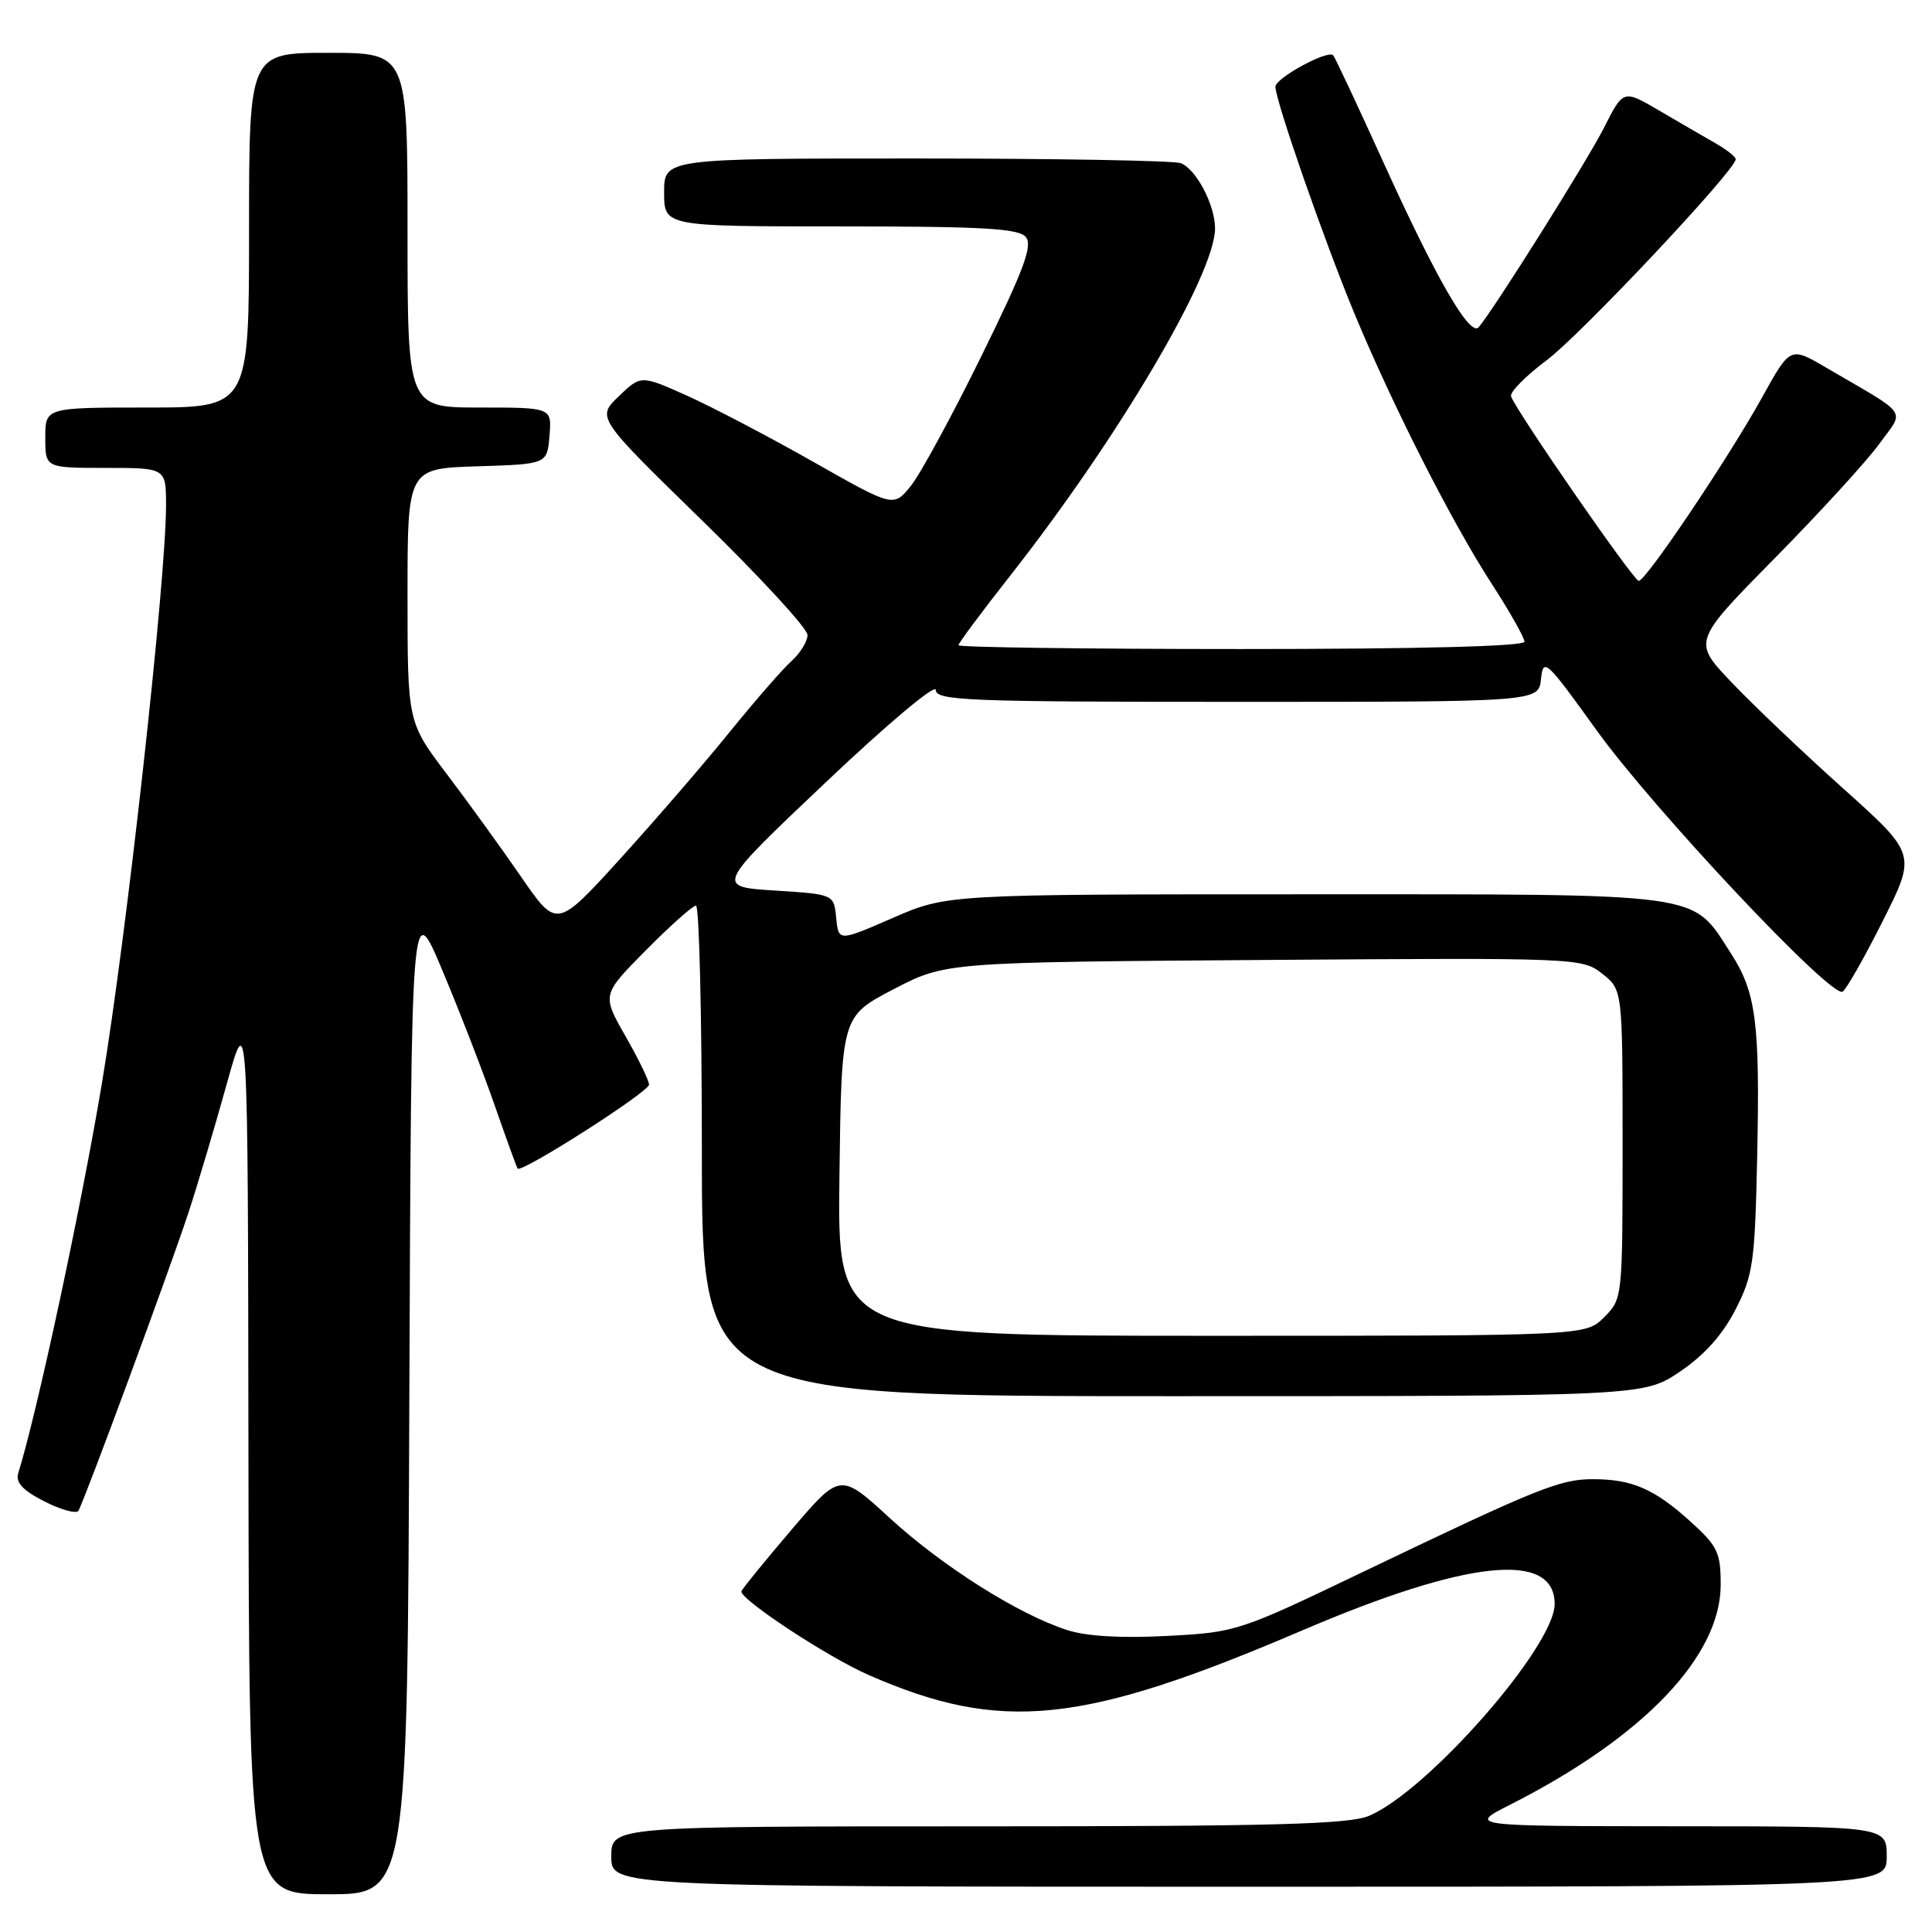 <?xml version="1.0" encoding="UTF-8" standalone="no"?>
<!DOCTYPE svg PUBLIC "-//W3C//DTD SVG 1.1//EN" "http://www.w3.org/Graphics/SVG/1.1/DTD/svg11.dtd" >
<svg xmlns="http://www.w3.org/2000/svg" xmlns:xlink="http://www.w3.org/1999/xlink" version="1.1" viewBox="0 0 256 256">
 <g >
 <path fill="currentColor"
d=" M 54.24 184.89 C 54.50 118.77 54.50 118.77 58.64 128.64 C 60.92 134.06 64.03 142.10 65.56 146.50 C 67.09 150.90 68.45 154.65 68.59 154.84 C 69.08 155.49 86.00 144.68 86.00 143.72 C 86.00 143.18 84.59 140.28 82.87 137.28 C 79.75 131.81 79.75 131.81 85.59 125.91 C 88.81 122.66 91.79 120.00 92.22 120.00 C 92.65 120.00 93.00 134.62 93.00 152.50 C 93.00 185.00 93.00 185.00 155.39 185.00 C 217.77 185.00 217.77 185.00 222.60 181.75 C 225.83 179.57 228.25 176.87 229.96 173.53 C 232.29 168.98 232.53 167.32 232.83 153.53 C 233.22 135.45 232.71 131.50 229.32 126.27 C 224.06 118.16 226.52 118.50 173.00 118.50 C 125.50 118.50 125.50 118.50 118.30 121.63 C 111.11 124.76 111.11 124.76 110.80 121.63 C 110.50 118.50 110.50 118.50 102.66 118.00 C 94.81 117.50 94.81 117.50 109.41 103.67 C 117.56 95.94 124.00 90.53 124.00 91.42 C 124.00 92.83 128.17 93.00 163.94 93.00 C 203.87 93.00 203.87 93.00 204.19 89.98 C 204.48 87.11 204.87 87.46 211.50 96.69 C 219.06 107.21 242.68 132.32 244.15 131.40 C 244.65 131.10 247.05 126.87 249.49 122.01 C 253.93 113.18 253.93 113.18 244.21 104.46 C 238.87 99.67 232.20 93.33 229.40 90.37 C 224.29 85.00 224.29 85.00 235.16 73.97 C 241.14 67.90 247.38 61.08 249.02 58.81 C 252.40 54.15 253.17 55.25 241.85 48.64 C 237.21 45.93 237.21 45.93 233.45 52.72 C 229.01 60.73 218.06 77.01 217.14 76.97 C 216.43 76.93 200.66 54.13 200.22 52.50 C 200.07 51.93 202.18 49.80 204.91 47.76 C 209.43 44.39 230.01 22.51 229.99 21.10 C 229.99 20.77 228.75 19.80 227.24 18.94 C 225.73 18.08 222.39 16.14 219.80 14.62 C 215.10 11.87 215.10 11.87 212.55 16.90 C 210.29 21.37 197.86 41.14 195.93 43.36 C 194.78 44.68 190.36 37.02 183.36 21.62 C 179.89 13.97 176.87 7.54 176.65 7.32 C 175.91 6.58 169.00 10.35 169.00 11.49 C 169.00 13.33 175.45 31.85 179.45 41.50 C 184.54 53.77 192.33 69.11 197.61 77.28 C 200.03 81.01 202.00 84.50 202.00 85.03 C 202.00 85.64 188.03 86.00 164.50 86.00 C 143.88 86.00 127.00 85.77 127.00 85.50 C 127.00 85.22 130.10 81.06 133.88 76.25 C 148.15 58.10 161.00 36.33 161.00 30.27 C 161.00 27.16 158.50 22.41 156.46 21.62 C 155.56 21.28 139.80 21.00 121.42 21.00 C 88.00 21.00 88.00 21.00 88.00 25.50 C 88.00 30.00 88.00 30.00 111.38 30.00 C 130.30 30.00 134.98 30.27 135.93 31.41 C 136.86 32.54 135.66 35.77 130.05 47.16 C 126.18 55.05 121.97 62.79 120.70 64.37 C 118.40 67.23 118.40 67.23 107.81 61.22 C 101.99 57.92 94.46 53.97 91.08 52.45 C 84.93 49.69 84.93 49.69 81.99 52.51 C 79.05 55.33 79.05 55.33 93.03 68.96 C 100.71 76.45 107.00 83.28 107.00 84.14 C 107.00 84.99 106.04 86.55 104.87 87.60 C 103.71 88.64 100.02 92.88 96.68 97.00 C 93.35 101.12 86.83 108.67 82.20 113.77 C 73.78 123.03 73.78 123.03 69.11 116.27 C 66.55 112.54 62.10 106.40 59.23 102.60 C 54.00 95.70 54.00 95.70 54.00 78.89 C 54.00 62.08 54.00 62.08 63.25 61.79 C 72.50 61.50 72.50 61.50 72.81 57.75 C 73.12 54.00 73.12 54.00 63.56 54.00 C 54.00 54.00 54.00 54.00 54.00 30.50 C 54.00 7.00 54.00 7.00 43.50 7.00 C 33.00 7.00 33.00 7.00 33.00 30.50 C 33.00 54.00 33.00 54.00 19.50 54.00 C 6.00 54.00 6.00 54.00 6.00 58.00 C 6.00 62.00 6.00 62.00 14.00 62.00 C 22.00 62.00 22.00 62.00 22.00 66.97 C 22.00 76.89 16.78 123.97 13.51 143.50 C 10.79 159.82 4.91 187.22 2.42 195.20 C 2.04 196.44 3.00 197.47 5.89 198.95 C 8.09 200.07 10.12 200.62 10.39 200.18 C 11.16 198.93 22.45 168.34 24.97 160.69 C 26.20 156.94 28.47 149.29 30.03 143.69 C 32.85 133.50 32.85 133.50 32.92 192.25 C 33.00 251.00 33.00 251.00 43.49 251.00 C 53.99 251.00 53.99 251.00 54.24 184.89 Z  M 250.00 246.00 C 250.00 242.00 250.00 242.00 222.25 241.99 C 194.50 241.97 194.50 241.97 200.14 239.11 C 217.76 230.18 228.00 219.47 228.00 209.98 C 228.00 205.70 227.60 204.87 223.95 201.57 C 219.18 197.27 216.25 196.00 211.06 196.00 C 206.69 196.00 203.73 197.20 180.72 208.23 C 164.15 216.18 163.83 216.29 154.63 216.77 C 148.57 217.09 143.94 216.82 141.40 215.99 C 134.94 213.91 124.90 207.56 117.92 201.17 C 111.34 195.13 111.34 195.13 104.92 202.65 C 101.39 206.79 98.39 210.47 98.25 210.84 C 97.88 211.81 109.67 219.58 115.11 221.95 C 132.66 229.63 143.37 228.53 172.50 216.06 C 194.41 206.68 206.00 205.46 206.00 212.54 C 206.00 218.16 189.14 237.37 181.37 240.62 C 178.71 241.73 168.54 242.00 129.53 242.00 C 81.00 242.00 81.00 242.00 81.00 246.00 C 81.00 250.00 81.00 250.00 165.50 250.00 C 250.00 250.00 250.00 250.00 250.00 246.00 Z  M 111.23 155.84 C 111.50 134.68 111.50 134.68 118.38 131.09 C 125.27 127.50 125.27 127.50 167.44 127.20 C 209.12 126.90 209.64 126.93 212.30 129.02 C 215.00 131.15 215.00 131.15 215.00 151.62 C 215.00 172.02 214.99 172.10 212.55 174.55 C 210.09 177.00 210.09 177.00 160.53 177.00 C 110.96 177.00 110.96 177.00 111.23 155.84 Z "/>
</g>
</svg>
